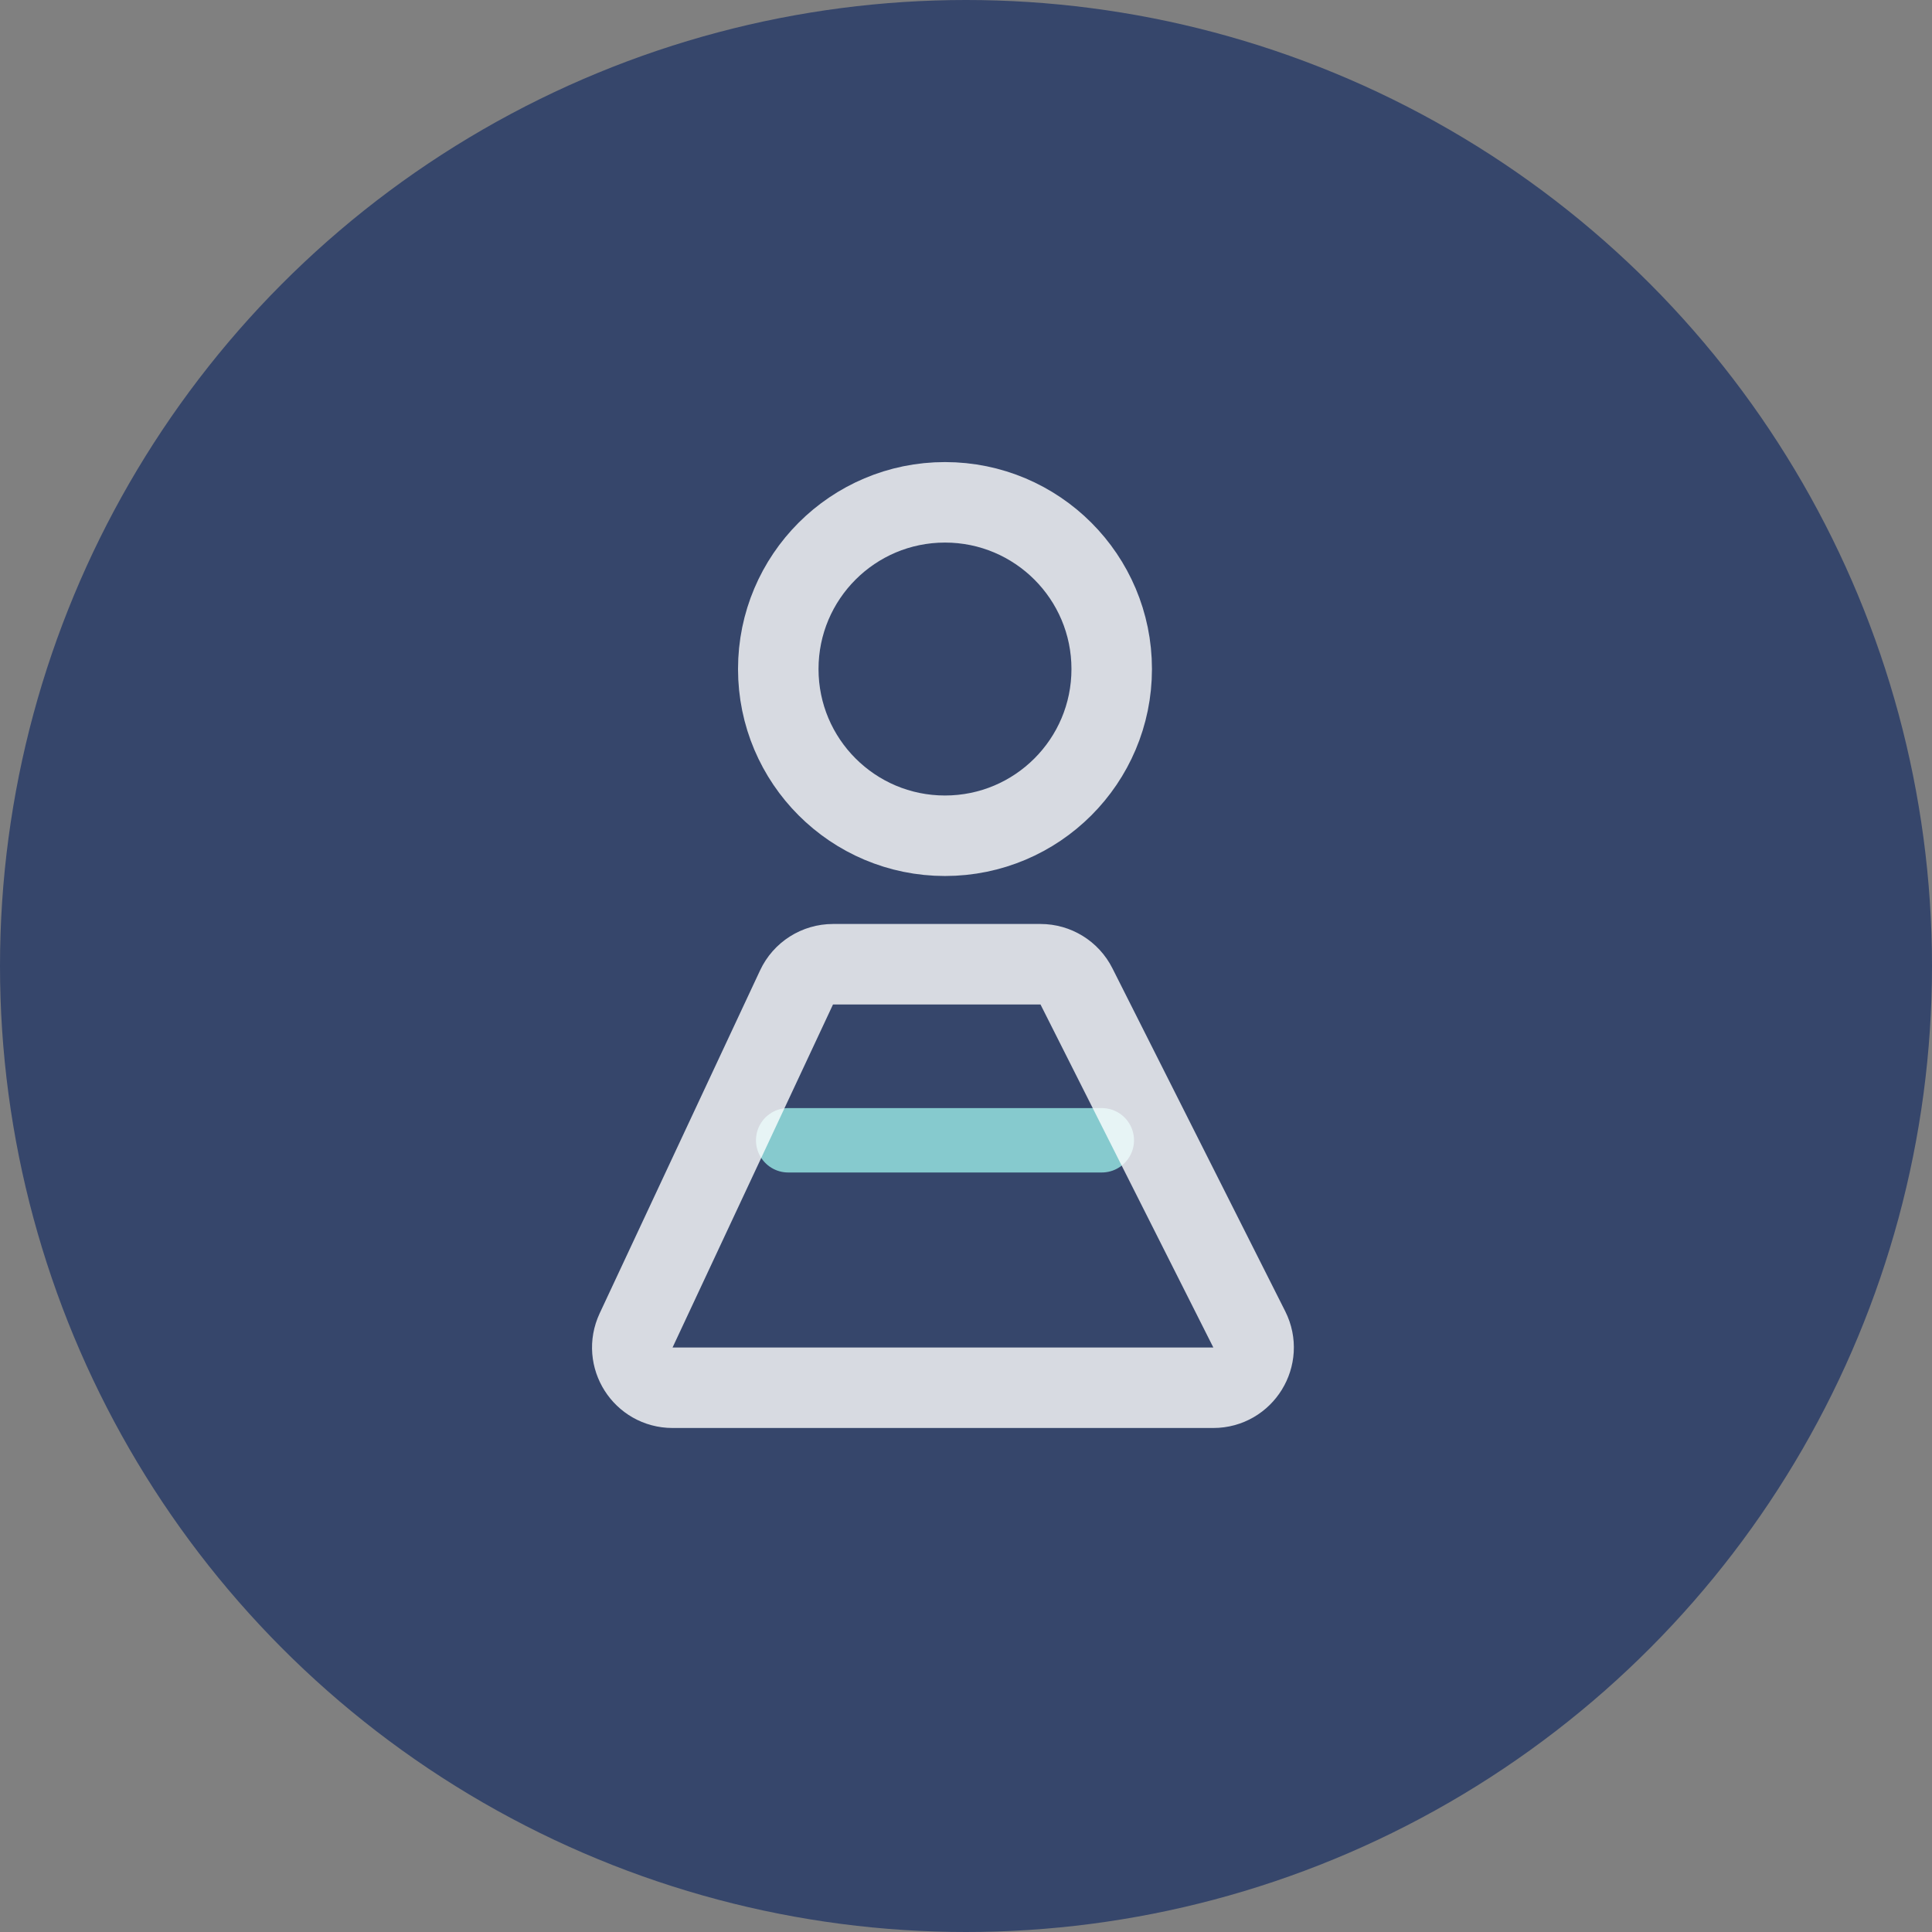 <svg width="24" height="24" viewBox="0 0 24 24" fill="none" xmlns="http://www.w3.org/2000/svg">
<rect x="0" y="0" width="24" height="24" fill="#808080" stroke="none"/>
<circle cx="12" cy="12" r="12" fill="#36466B"/>
<circle cx="11.739" cy="8.311" r="2.071" stroke="white" stroke-opacity="0.8"/>
<line x1="9.791" y1="14.165" x2="13.687" y2="14.165" stroke="#9AEBE7" stroke-opacity="0.8" stroke-width="0.8" stroke-linecap="round"/>
<path d="M9.895 12.266C9.977 12.09 10.154 11.978 10.348 11.978H12.926C13.114 11.978 13.287 12.084 13.372 12.253L15.519 16.514C15.686 16.846 15.445 17.239 15.072 17.239H8.355C7.989 17.239 7.747 16.859 7.902 16.527L9.895 12.266Z" stroke="white" stroke-opacity="0.8"/>
</svg>
